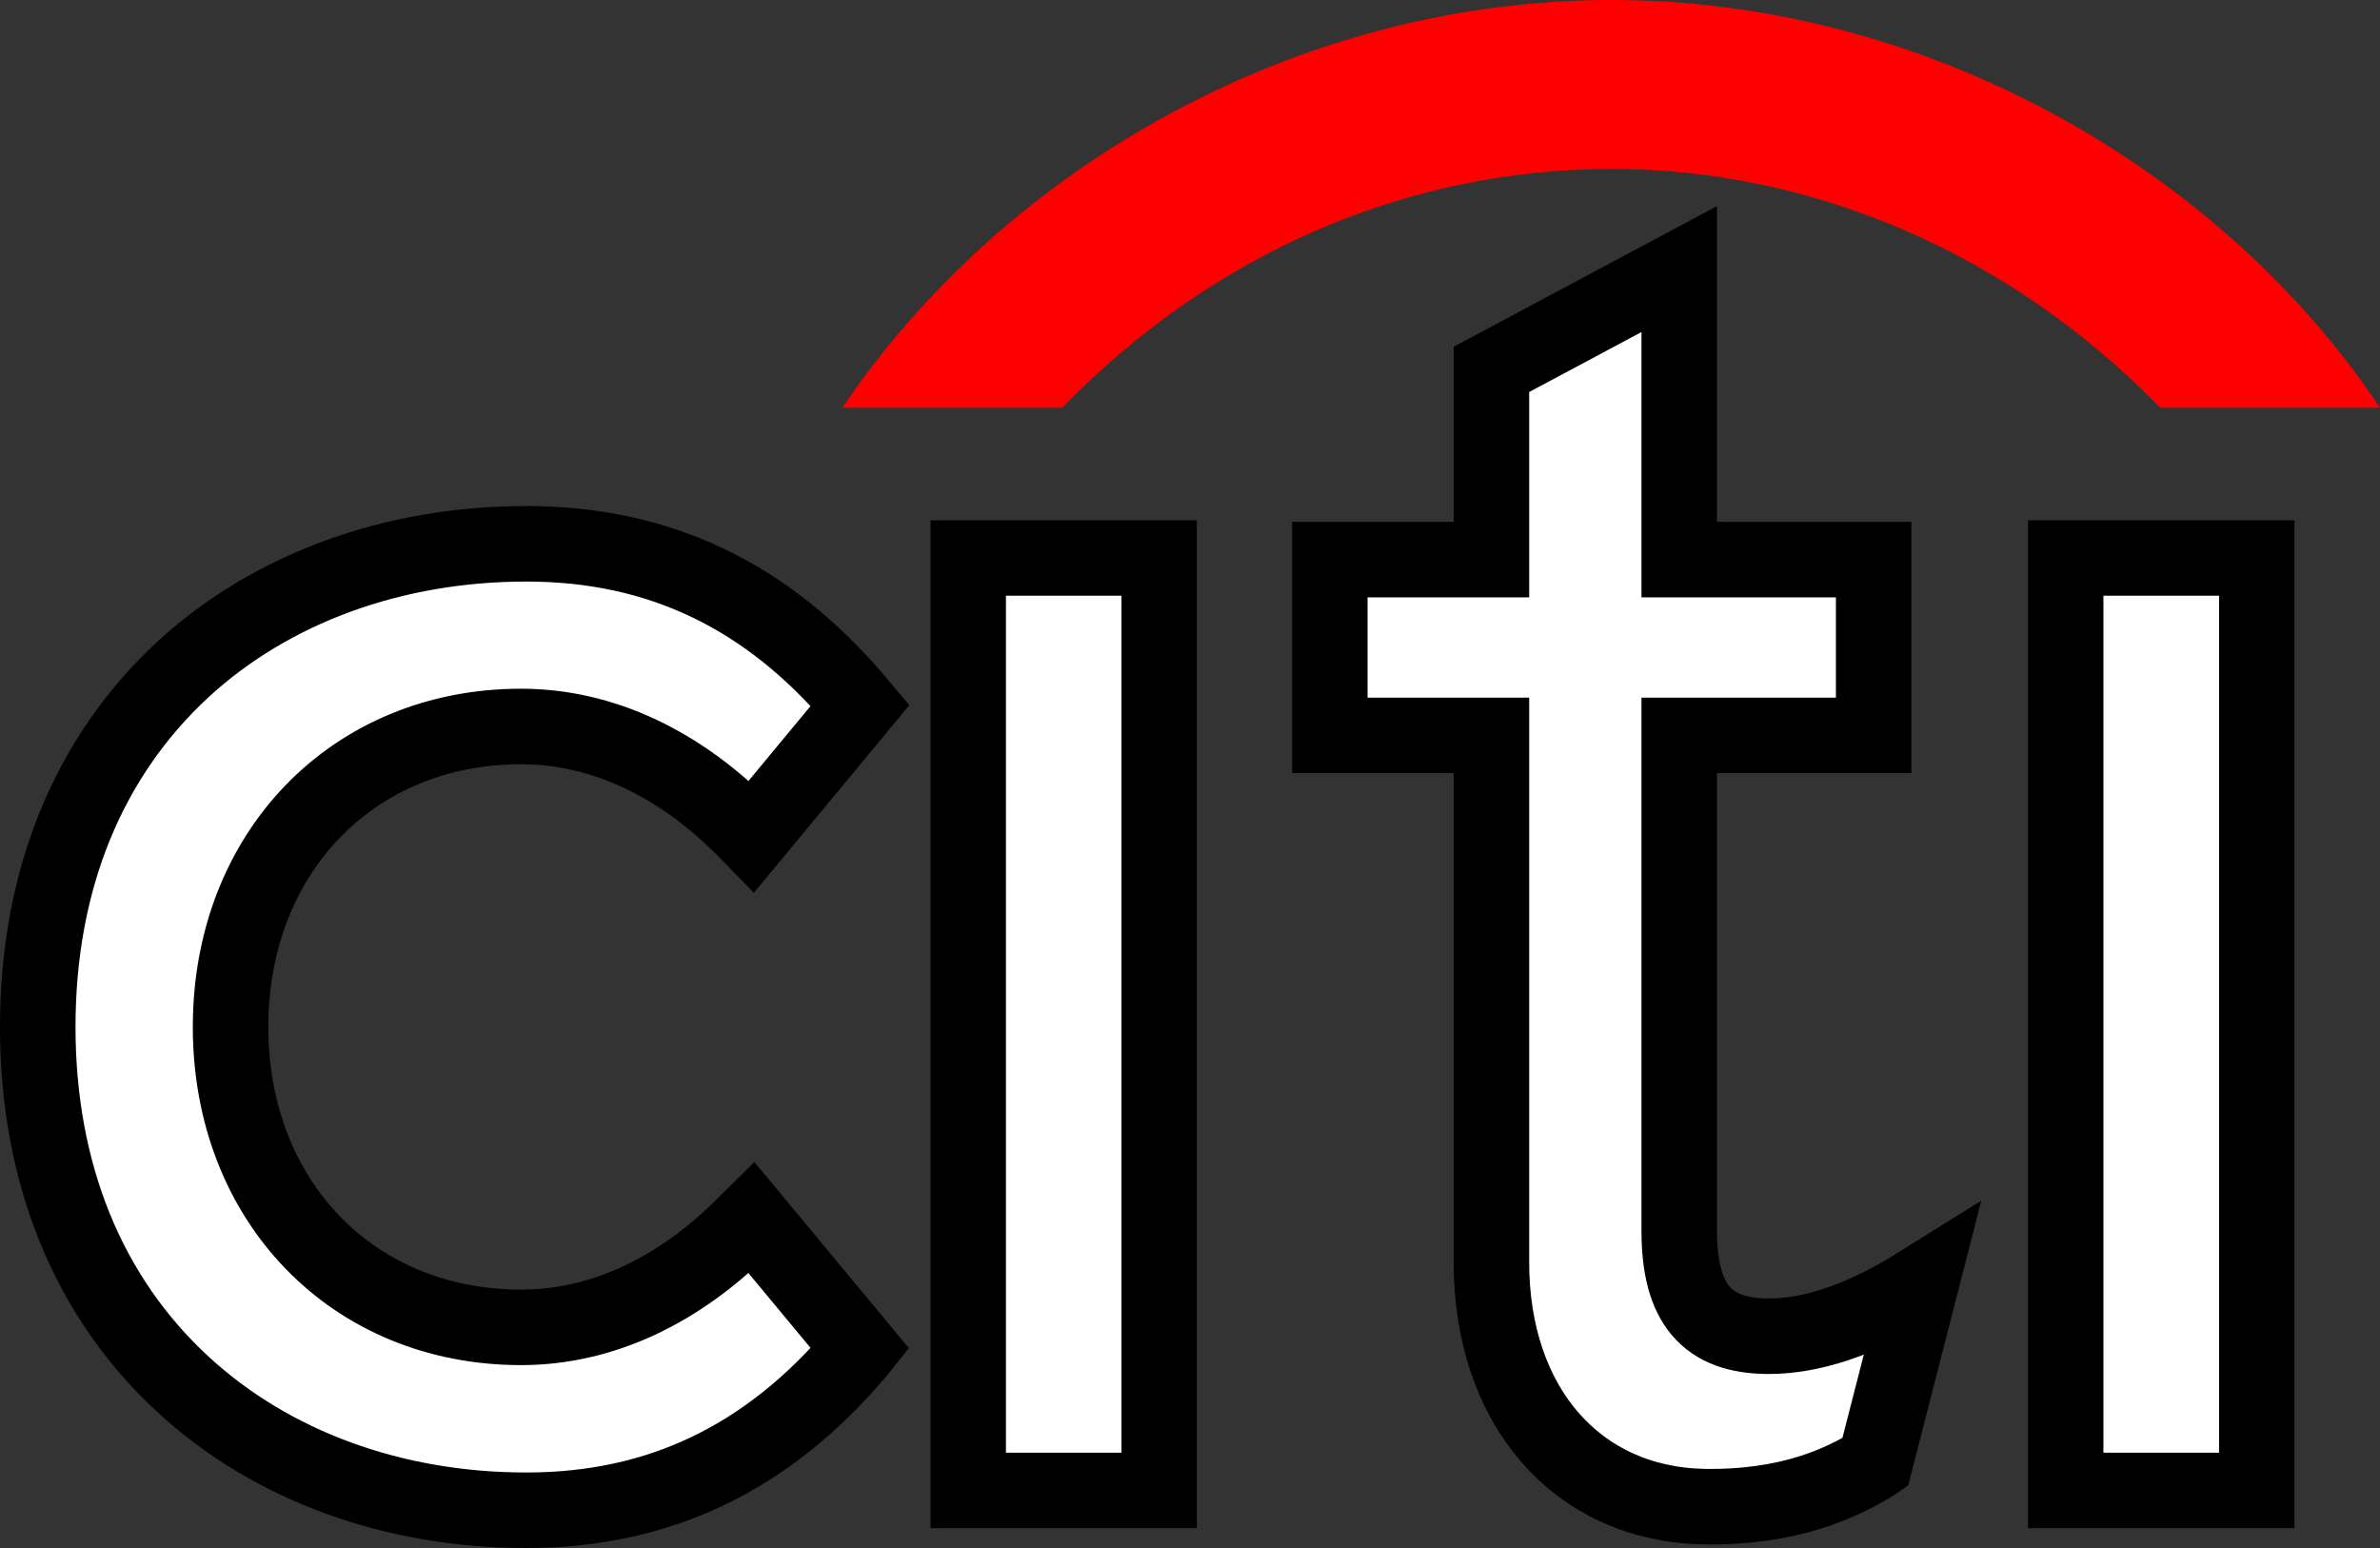 <?xml version="1.0" encoding="UTF-8" standalone="no"?>
<svg
   xmlns:dc="http://purl.org/dc/elements/1.1/"
   xmlns:cc="http://creativecommons.org/ns#"
   xmlns:rdf="http://www.w3.org/1999/02/22-rdf-syntax-ns#"
   xmlns:svg="http://www.w3.org/2000/svg"
   xmlns="http://www.w3.org/2000/svg"
   xml:space="preserve"
   enable-background="new 0 0 180.632 116.466"
   viewBox="0 0 63.038 41"
   height="41"
   width="63.038"
   y="0px"
   x="0px"
   id="Layer_1"
   version="1.1"><rect x="0" y="0" width="63.038" height="41" fill="#333333" stroke="none"/><defs
   id="defs23">
	
	

		
		
	
			
			
			
			
		</defs>
<rect
   x="-52.684"
   y="-105.38"
   width="288"
   height="198"
   id="rect2"
   style="fill:none" /><path
   style="fill:#ff0000;stroke-width:0.343"
   id="path4"
   d="M 63.038,10.798 C 58.815,4.465 51.008,-0.003 42.677,1.9784434e-6 34.474,1.9784434e-6 26.674,4.338 22.312,10.798 h 5.824 c 3.974,-4.094 9.124,-6.319 14.542,-6.324 5.322,0 10.56,2.229 14.535,6.324 z" /><path
   d="m 19.907,32.253 -0.111,0.109 c -1.784,1.828 -3.859,2.794 -5.994,2.794 -4.46,0 -7.695,-3.344 -7.695,-7.957 0,-4.606 3.236,-7.958 7.695,-7.958 2.135,0 4.21,0.967 5.994,2.797 l 0.111,0.114 2.875,-3.47 -0.075,-0.089 c -2.383,-2.823 -5.252,-4.19 -8.767,-4.19 -3.531,0 -6.754,1.179 -9.089,3.322 C 2.328,20.057 1,23.322 1,27.199 1,31.069 2.328,34.347 4.852,36.67 7.187,38.822 10.41,40 13.941,40 c 3.515,0 6.384,-1.375 8.767,-4.188 l 0.075,-0.094 z"
   id="path6"
   style="fill:#ffffff;stroke:#000000;stroke-width:2;stroke-miterlimit:4;stroke-dasharray:none" /><polygon
   transform="matrix(0.343,0,0,0.343,1,1.9784434e-6)"
   points="71.852,115.086 86.596,115.086 86.596,108.941 86.596,43.088 71.852,43.088 "
   id="polygon8"
   style="fill:#ffffff;stroke:#000000;stroke-width:5.823;stroke-miterlimit:4;stroke-dasharray:none" /><path
   d="m 50.595,34.151 c -1.354,0.818 -2.617,1.24 -3.75,1.24 -1.639,0 -2.368,-0.862 -2.368,-2.794 V 19.477 h 5.15 v -4.655 h -5.15 V 7.127 l -4.974,2.656 v 5.039 h -4.281 v 4.655 h 4.281 v 13.957 c 0,3.804 2.259,6.403 5.622,6.47 2.28,0.038 3.661,-0.633 4.489,-1.137 l 0.052,-0.036 1.223,-4.763 z"
   id="path10"
   style="fill:#ffffff;stroke:#000000;stroke-width:2;stroke-miterlimit:4;stroke-dasharray:none" /><polygon
   transform="matrix(0.343,0,0,0.343,1,1.9784434e-6)"
   points="156.6,115.086 171.353,115.086 171.353,107.045 171.353,43.088 156.6,43.088 "
   id="polygon12"
   style="fill:#ffffff;stroke:#000000;stroke-width:5.823;stroke-miterlimit:4;stroke-dasharray:none" />
</svg>
